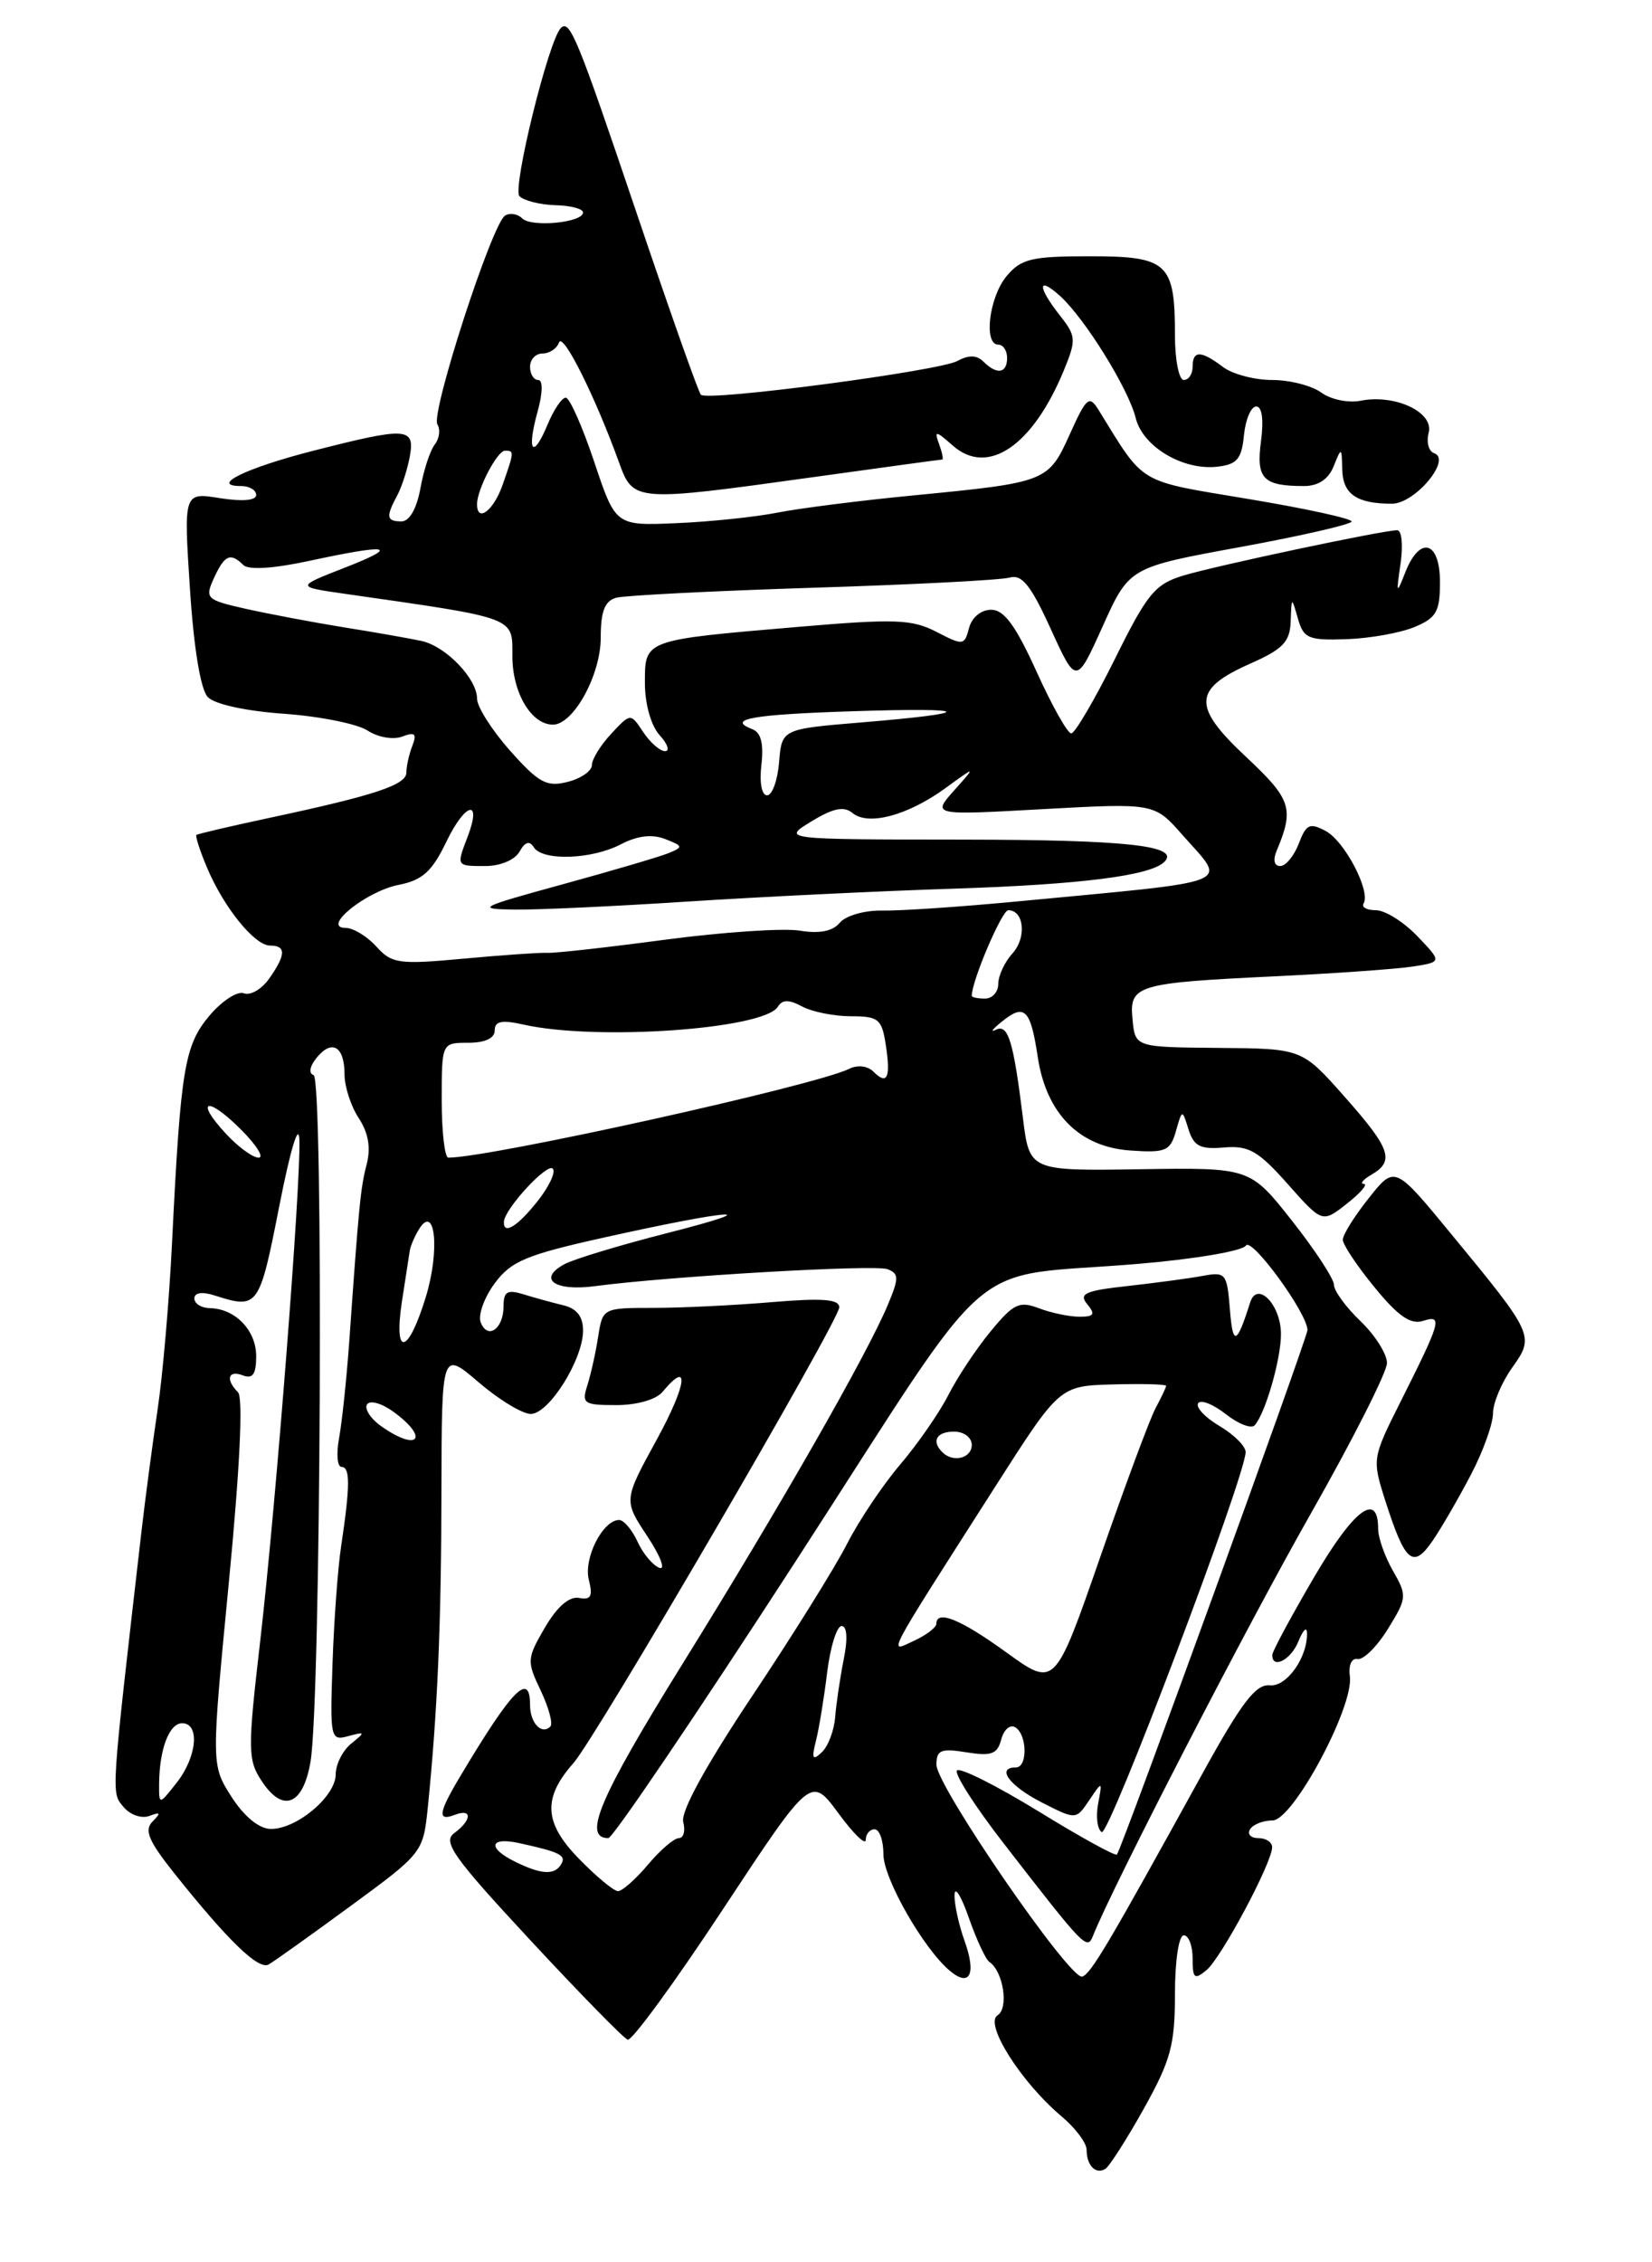 <?xml version="1.0" encoding="UTF-8" standalone="no"?>
<!DOCTYPE svg PUBLIC "-//W3C//DTD SVG 1.1//EN" "http://www.w3.org/Graphics/SVG/1.1/DTD/svg11.dtd" >
<svg xmlns="http://www.w3.org/2000/svg" xmlns:xlink="http://www.w3.org/1999/xlink" version="1.1" viewBox="0 0 187 256">
 <g >
 <path fill="currentColor"
d=" M 129.48 238.61 C 132.52 233.16 133.00 231.41 133.00 225.65 C 133.00 221.88 133.43 219.00 134.00 219.00 C 134.55 219.00 135.00 220.18 135.00 221.62 C 135.00 223.90 135.21 224.07 136.58 222.93 C 138.25 221.54 144.00 210.78 144.00 209.03 C 144.00 208.46 143.30 208.00 142.44 208.00 C 141.58 208.00 141.16 207.55 141.50 207.00 C 141.84 206.45 142.99 206.00 144.05 206.00 C 146.36 206.00 153.27 193.11 152.80 189.68 C 152.63 188.41 153.00 187.60 153.68 187.73 C 154.33 187.85 155.88 186.32 157.11 184.32 C 159.26 180.84 159.29 180.56 157.68 177.76 C 156.76 176.15 156.00 174.01 156.00 173.00 C 156.00 168.72 153.26 170.78 148.78 178.42 C 146.18 182.86 144.04 186.84 144.02 187.25 C 143.97 188.94 146.13 187.84 146.97 185.75 C 147.47 184.51 147.90 184.04 147.94 184.70 C 148.08 187.46 145.66 190.92 143.73 190.71 C 142.16 190.55 140.56 192.64 136.22 200.50 C 125.39 220.15 123.49 223.36 122.50 223.67 C 121.13 224.10 106.00 202.12 106.00 199.69 C 106.00 198.03 106.51 197.82 109.40 198.29 C 112.23 198.75 112.90 198.50 113.34 196.82 C 113.63 195.71 114.35 195.10 114.93 195.46 C 116.28 196.29 116.34 200.00 115.00 200.00 C 112.72 200.00 114.26 202.09 117.90 203.95 C 121.80 205.94 121.80 205.94 123.29 203.72 C 124.79 201.50 124.79 201.50 124.30 204.13 C 124.03 205.58 124.22 207.02 124.71 207.32 C 125.54 207.83 141.00 167.00 141.00 164.31 C 141.00 163.65 139.67 162.33 138.05 161.37 C 136.43 160.42 135.34 159.26 135.62 158.80 C 135.91 158.34 137.31 158.89 138.74 160.01 C 140.17 161.14 141.65 161.71 142.03 161.28 C 143.24 159.92 145.00 153.81 145.00 150.97 C 145.00 147.64 142.31 144.87 141.51 147.39 C 139.99 152.20 139.55 152.35 139.22 148.18 C 138.90 144.10 138.73 143.90 136.19 144.37 C 134.71 144.65 130.89 145.16 127.69 145.52 C 122.83 146.05 122.08 146.39 123.07 147.58 C 124.02 148.73 123.85 149.00 122.19 149.00 C 121.06 149.00 118.99 148.57 117.60 148.04 C 115.39 147.20 114.72 147.51 112.14 150.65 C 110.52 152.61 108.37 155.85 107.35 157.86 C 106.33 159.86 103.89 163.39 101.91 165.71 C 99.94 168.02 97.24 172.05 95.91 174.65 C 94.59 177.26 89.76 185.01 85.18 191.87 C 79.89 199.80 77.03 205.01 77.34 206.17 C 77.60 207.18 77.38 208.00 76.84 208.00 C 76.31 208.00 74.73 209.35 73.35 211.00 C 71.96 212.65 70.43 214.00 69.96 214.00 C 69.48 214.00 67.47 212.33 65.49 210.29 C 61.56 206.25 61.42 203.45 64.92 199.50 C 67.45 196.65 95.00 149.42 95.00 147.94 C 95.00 147.01 93.09 146.87 87.35 147.35 C 83.14 147.71 77.12 148.00 73.96 148.00 C 68.25 148.00 68.22 148.02 67.71 151.25 C 67.44 153.04 66.88 155.51 66.49 156.75 C 65.82 158.83 66.07 159.00 69.76 159.00 C 72.09 159.00 74.27 158.38 75.00 157.50 C 78.12 153.74 77.77 156.63 74.35 162.89 C 70.58 169.77 70.58 169.77 73.28 173.85 C 74.77 176.10 75.37 177.70 74.63 177.41 C 73.88 177.12 72.77 175.79 72.16 174.44 C 71.54 173.10 70.61 172.00 70.08 172.00 C 68.24 172.00 66.04 176.33 66.65 178.76 C 67.13 180.64 66.89 181.08 65.54 180.82 C 64.44 180.62 63.07 181.80 61.69 184.16 C 59.64 187.67 59.61 187.97 61.21 191.31 C 62.12 193.23 62.61 195.05 62.30 195.37 C 61.31 196.36 60.00 194.97 60.00 192.94 C 60.00 189.08 57.97 191.16 52.10 201.00 C 49.61 205.16 49.48 206.14 51.50 205.36 C 53.48 204.60 53.42 205.97 51.42 207.43 C 50.07 208.42 51.29 210.14 60.02 219.54 C 65.62 225.57 70.58 230.64 71.05 230.81 C 71.51 230.99 76.37 224.34 81.84 216.04 C 91.79 200.96 91.79 200.96 94.90 205.18 C 96.60 207.50 98.00 208.86 98.00 208.20 C 98.00 207.54 98.45 207.00 99.00 207.00 C 99.55 207.00 100.00 208.27 100.00 209.83 C 100.00 212.58 104.56 220.56 107.55 223.04 C 109.79 224.90 110.53 223.37 109.19 219.65 C 108.54 217.84 108.02 215.49 108.05 214.43 C 108.07 213.37 108.80 214.53 109.66 217.00 C 110.53 219.47 111.57 221.72 111.98 222.00 C 113.57 223.06 114.22 227.25 112.92 228.05 C 111.38 229.00 115.59 235.64 120.18 239.50 C 121.73 240.80 123.00 242.50 123.00 243.27 C 123.00 245.04 124.03 246.10 125.12 245.43 C 125.58 245.14 127.54 242.08 129.48 238.61 Z  M 39.70 215.67 C 47.82 209.72 47.90 209.62 48.42 204.58 C 49.52 193.73 49.95 183.89 49.97 168.67 C 50.00 152.84 50.00 152.84 54.18 156.42 C 56.48 158.39 59.13 160.00 60.08 160.00 C 62.14 160.00 66.00 153.84 66.00 150.56 C 66.00 148.97 65.28 148.06 63.75 147.70 C 62.51 147.40 60.49 146.85 59.25 146.46 C 57.42 145.90 57.00 146.15 57.00 147.82 C 57.00 150.38 55.19 151.65 54.41 149.63 C 54.10 148.81 54.81 146.83 55.99 145.23 C 57.84 142.72 59.55 142.00 68.32 140.05 C 82.62 136.86 87.44 136.49 75.70 139.49 C 70.31 140.86 65.01 142.46 63.92 143.04 C 60.79 144.72 62.76 146.15 67.34 145.54 C 75.78 144.42 99.03 143.07 100.46 143.62 C 101.76 144.12 101.77 144.62 100.51 147.63 C 98.15 153.27 88.36 170.40 77.25 188.30 C 67.84 203.46 65.91 208.00 68.86 208.00 C 69.37 208.00 78.94 193.85 90.14 176.56 C 113.37 140.69 108.71 144.73 128.93 143.01 C 135.21 142.48 140.66 141.56 141.03 140.95 C 141.66 139.93 148.00 148.62 148.00 150.51 C 148.00 151.38 126.97 209.24 126.43 209.86 C 126.25 210.06 122.25 207.86 117.54 204.96 C 112.82 202.07 108.68 199.99 108.33 200.34 C 107.98 200.68 110.35 204.39 113.60 208.58 C 122.79 220.44 123.06 220.72 123.72 219.06 C 125.95 213.45 141.23 183.84 148.36 171.31 C 153.11 162.95 157.00 155.27 157.00 154.24 C 157.00 153.21 155.65 151.08 154.00 149.50 C 152.35 147.92 151.00 146.07 151.00 145.39 C 151.00 144.72 148.86 141.45 146.25 138.14 C 141.50 132.12 141.50 132.12 129.02 132.31 C 116.53 132.50 116.53 132.50 115.79 126.50 C 114.71 117.77 114.12 115.83 112.72 116.53 C 112.05 116.87 112.35 116.45 113.40 115.61 C 115.97 113.52 116.65 114.18 117.46 119.55 C 118.42 126.01 122.16 129.79 127.95 130.19 C 131.95 130.47 132.47 130.25 133.11 128.00 C 133.82 125.50 133.82 125.50 134.54 127.82 C 135.14 129.71 135.87 130.08 138.55 129.85 C 141.35 129.61 142.43 130.23 145.76 133.98 C 149.68 138.40 149.68 138.40 152.47 136.20 C 154.01 134.99 154.87 133.99 154.38 133.97 C 153.90 133.95 154.29 133.48 155.25 132.92 C 157.90 131.38 157.42 129.99 152.18 124.08 C 147.38 118.66 147.38 118.66 137.94 118.58 C 128.50 118.50 128.50 118.50 128.20 115.38 C 127.81 111.46 128.59 111.23 144.50 110.47 C 151.10 110.15 158.02 109.66 159.87 109.38 C 163.24 108.86 163.24 108.86 160.43 105.93 C 158.89 104.32 156.78 103.00 155.75 103.00 C 154.72 103.00 154.09 102.66 154.35 102.24 C 155.19 100.88 152.22 95.19 150.07 94.04 C 148.26 93.07 147.85 93.26 147.02 95.46 C 146.48 96.86 145.54 98.00 144.92 98.00 C 144.23 98.00 144.07 97.32 144.52 96.25 C 146.52 91.49 146.17 90.44 141.03 85.63 C 134.93 79.92 135.02 77.97 141.56 75.08 C 145.23 73.45 146.02 72.63 146.10 70.31 C 146.20 67.50 146.20 67.50 146.92 70.00 C 147.56 72.25 148.11 72.48 152.42 72.33 C 155.05 72.24 158.51 71.62 160.10 70.96 C 162.59 69.93 163.00 69.22 163.00 65.88 C 163.00 61.22 160.73 60.57 159.08 64.75 C 158.07 67.32 158.03 67.25 158.54 63.75 C 158.84 61.69 158.67 60.00 158.16 60.00 C 156.56 60.00 137.83 63.97 133.98 65.12 C 130.74 66.10 129.88 67.13 126.18 74.61 C 123.89 79.22 121.67 83.00 121.26 82.99 C 120.84 82.99 119.07 79.84 117.33 75.99 C 114.97 70.79 113.66 69.00 112.20 69.00 C 111.05 69.00 110.01 69.86 109.69 71.07 C 109.17 73.05 109.03 73.07 106.00 71.50 C 103.23 70.07 101.32 70.00 90.33 70.94 C 72.83 72.43 73.00 72.37 73.00 77.28 C 73.00 79.66 73.69 82.10 74.65 83.17 C 75.57 84.18 75.85 85.00 75.28 85.00 C 74.71 85.00 73.60 84.03 72.81 82.84 C 71.38 80.68 71.38 80.68 69.19 83.03 C 67.98 84.32 67.00 85.92 67.00 86.58 C 67.00 87.24 65.76 88.10 64.25 88.48 C 61.88 89.08 60.99 88.60 57.75 84.96 C 55.69 82.64 54.00 79.99 54.00 79.06 C 54.00 76.80 50.48 73.14 47.72 72.53 C 46.50 72.27 42.58 71.57 39.00 71.00 C 35.42 70.42 30.39 69.47 27.81 68.89 C 23.33 67.88 23.17 67.72 24.22 65.41 C 25.42 62.79 26.09 62.49 27.55 63.94 C 28.14 64.52 30.96 64.34 35.00 63.47 C 44.13 61.50 45.40 61.75 39.00 64.25 C 33.50 66.40 33.50 66.40 39.00 67.19 C 58.62 70.00 58.00 69.77 58.00 74.26 C 58.00 78.39 60.14 82.00 62.59 82.00 C 64.91 82.00 68.00 76.39 68.00 72.16 C 68.00 69.18 68.45 68.01 69.75 67.64 C 70.71 67.38 80.72 66.87 92.00 66.51 C 103.28 66.16 113.30 65.64 114.28 65.36 C 115.67 64.96 116.68 66.21 118.94 71.17 C 121.83 77.50 121.83 77.50 124.83 70.85 C 127.83 64.20 127.83 64.20 140.41 61.90 C 147.34 60.63 153.00 59.33 153.00 59.01 C 153.00 58.68 147.73 57.53 141.28 56.46 C 128.61 54.34 129.65 54.96 124.34 46.37 C 123.30 44.69 122.98 44.96 121.10 49.13 C 118.67 54.52 118.50 54.59 103.50 56.05 C 97.45 56.63 90.47 57.52 88.00 58.01 C 85.53 58.50 80.39 59.04 76.59 59.20 C 69.68 59.50 69.68 59.50 67.26 52.25 C 65.92 48.26 64.48 45.00 64.04 45.00 C 63.60 45.00 62.68 46.36 61.99 48.03 C 60.32 52.05 59.59 51.13 60.85 46.59 C 61.44 44.46 61.47 43.00 60.92 43.00 C 60.41 43.00 60.00 42.33 60.00 41.50 C 60.00 40.67 60.64 40.00 61.42 40.00 C 62.20 40.00 63.04 39.44 63.28 38.75 C 63.72 37.55 67.38 44.88 70.09 52.38 C 71.69 56.79 71.87 56.80 92.00 54.00 C 99.91 52.90 106.50 52.00 106.66 52.00 C 106.81 52.00 106.65 51.21 106.30 50.25 C 105.73 48.69 105.91 48.71 107.86 50.43 C 111.83 53.92 116.91 50.46 120.45 41.85 C 121.84 38.45 121.81 38.02 119.97 35.69 C 117.42 32.45 117.43 31.18 119.99 33.49 C 122.80 36.03 127.73 43.98 128.55 47.28 C 129.35 50.55 133.90 53.26 137.82 52.81 C 140.03 52.55 140.55 51.94 140.81 49.25 C 140.99 47.46 141.61 46.00 142.20 46.00 C 142.86 46.00 143.06 47.48 142.74 49.93 C 142.17 54.17 142.97 55.00 147.61 55.00 C 149.22 55.00 150.38 54.23 150.97 52.75 C 151.85 50.56 151.87 50.57 151.94 53.14 C 152.00 55.92 153.58 57.00 157.56 57.00 C 160.18 57.00 164.38 51.96 162.33 51.28 C 161.72 51.07 161.44 50.03 161.72 48.97 C 162.33 46.64 157.91 44.57 154.00 45.35 C 152.62 45.62 150.63 45.21 149.56 44.42 C 148.49 43.64 145.99 43.00 144.00 43.00 C 142.01 43.00 139.51 42.34 138.44 41.53 C 135.94 39.64 135.00 39.63 135.00 41.50 C 135.00 42.33 134.55 43.00 134.00 43.00 C 133.45 43.00 133.00 40.72 133.00 37.93 C 133.00 29.75 132.19 29.00 123.38 29.00 C 116.76 29.00 115.59 29.28 113.94 31.25 C 111.96 33.63 111.31 39.00 113.00 39.00 C 113.55 39.00 114.00 39.67 114.00 40.50 C 114.00 42.26 112.84 42.44 111.32 40.92 C 110.57 40.17 109.65 40.15 108.37 40.85 C 106.26 41.99 80.10 45.44 79.34 44.67 C 79.06 44.40 75.78 35.11 72.04 24.04 C 65.33 4.18 64.50 2.16 63.48 3.18 C 62.10 4.56 57.96 21.36 58.80 22.20 C 59.31 22.71 61.14 23.17 62.86 23.22 C 64.59 23.26 66.00 23.63 66.00 24.04 C 66.00 25.19 60.16 25.76 59.11 24.71 C 58.60 24.20 57.72 24.05 57.17 24.40 C 55.69 25.31 48.74 46.76 49.51 48.02 C 49.87 48.61 49.74 49.63 49.22 50.29 C 48.69 50.96 47.96 53.19 47.59 55.25 C 47.17 57.56 46.35 59.00 45.45 59.00 C 43.75 59.00 43.66 58.50 44.95 56.09 C 45.48 55.11 46.12 53.11 46.39 51.65 C 46.98 48.35 46.06 48.30 35.45 51.01 C 27.83 52.96 23.66 55.00 27.30 55.00 C 28.23 55.00 29.00 55.46 29.00 56.01 C 29.00 56.64 27.43 56.77 24.89 56.37 C 20.79 55.71 20.79 55.71 21.50 66.61 C 21.93 73.33 22.71 78.03 23.52 78.88 C 24.29 79.69 27.85 80.47 32.16 80.77 C 36.20 81.06 40.45 81.91 41.61 82.67 C 42.79 83.44 44.52 83.74 45.53 83.35 C 46.97 82.80 47.21 83.02 46.67 84.41 C 46.30 85.37 46.00 86.73 46.00 87.42 C 46.00 88.82 42.44 90.00 30.50 92.55 C 26.10 93.49 22.38 94.36 22.24 94.48 C 22.09 94.60 22.61 96.22 23.40 98.10 C 25.29 102.64 28.81 107.00 30.57 107.00 C 32.40 107.00 32.38 108.02 30.47 110.74 C 29.63 111.93 28.34 112.69 27.61 112.40 C 26.87 112.12 25.12 113.26 23.71 114.93 C 20.88 118.30 20.45 120.88 19.48 140.50 C 19.16 147.10 18.42 155.65 17.84 159.50 C 17.27 163.35 16.43 169.65 15.99 173.50 C 12.53 203.57 12.58 202.78 13.97 204.46 C 14.72 205.37 16.02 205.82 16.91 205.49 C 18.17 205.01 18.24 205.14 17.27 206.12 C 16.30 207.09 16.81 208.31 19.69 211.93 C 25.81 219.61 29.26 222.95 30.41 222.30 C 31.01 221.96 35.19 218.98 39.70 215.67 Z  M 166.55 166.78 C 167.90 164.19 169.00 161.11 169.00 159.94 C 169.00 158.77 169.97 156.45 171.16 154.78 C 173.73 151.17 173.68 151.06 164.19 139.54 C 157.88 131.88 157.88 131.88 154.94 135.58 C 153.32 137.61 152.00 139.73 152.00 140.28 C 152.00 140.84 153.62 143.27 155.60 145.68 C 158.27 148.95 159.68 149.92 161.09 149.47 C 163.34 148.76 163.15 149.44 158.45 158.79 C 155.34 164.99 155.32 165.14 156.80 169.79 C 159.07 176.87 159.95 177.60 162.21 174.29 C 163.25 172.75 165.20 169.38 166.55 166.78 Z  M 58.25 210.64 C 55.13 209.09 55.43 207.84 58.75 208.56 C 63.44 209.59 64.15 209.95 63.50 210.99 C 62.75 212.22 61.23 212.12 58.25 210.64 Z  M 92.36 197.00 C 92.71 195.62 93.28 192.14 93.63 189.25 C 93.99 186.36 94.72 184.00 95.27 184.00 C 95.88 184.00 95.98 185.43 95.51 187.75 C 95.10 189.81 94.66 192.76 94.54 194.29 C 94.42 195.82 93.74 197.62 93.02 198.29 C 91.98 199.27 91.85 199.02 92.36 197.00 Z  M 113.95 187.01 C 108.75 183.24 106.01 182.12 105.99 183.75 C 105.99 184.16 104.85 185.03 103.46 185.67 C 100.52 187.03 99.93 188.15 112.70 168.16 C 119.94 156.83 119.94 156.83 125.97 156.66 C 129.29 156.57 132.00 156.64 132.00 156.82 C 132.00 156.99 131.47 158.11 130.82 159.32 C 130.17 160.52 127.34 168.13 124.53 176.23 C 119.41 190.95 119.41 190.95 113.95 187.01 Z  M 106.67 164.33 C 105.40 163.07 106.01 162.00 108.00 162.00 C 109.11 162.00 110.00 162.67 110.00 163.50 C 110.00 165.02 107.88 165.55 106.67 164.33 Z  M 26.20 203.32 C 23.91 199.72 23.91 199.72 25.90 179.11 C 27.15 166.18 27.54 158.15 26.94 157.55 C 25.50 156.10 25.82 154.99 27.50 155.64 C 28.61 156.06 29.00 155.50 29.00 153.47 C 29.00 150.54 26.63 148.08 23.75 148.03 C 22.79 148.01 22.00 147.52 22.00 146.93 C 22.00 146.28 22.87 146.14 24.25 146.58 C 29.22 148.17 29.35 148.00 31.61 136.50 C 32.89 129.99 33.82 126.93 33.89 129.00 C 34.05 134.20 31.21 170.55 29.45 185.73 C 28.03 197.99 28.04 199.14 29.61 201.52 C 32.01 205.20 34.31 204.30 35.15 199.35 C 36.32 192.51 36.64 122.04 35.50 121.66 C 34.91 121.46 35.06 120.65 35.86 119.67 C 37.60 117.56 39.00 118.42 39.00 121.59 C 39.00 122.96 39.72 125.18 40.61 126.53 C 41.70 128.19 41.99 129.88 41.51 131.74 C 40.81 134.42 40.63 136.28 39.52 152.00 C 39.22 156.12 38.71 160.96 38.38 162.75 C 38.05 164.54 38.18 166.00 38.67 166.00 C 39.65 166.00 39.64 168.15 38.61 175.00 C 38.24 177.47 37.80 183.44 37.64 188.26 C 37.35 196.72 37.41 197.01 39.42 196.46 C 41.36 195.94 41.38 195.99 39.75 197.31 C 38.79 198.09 38.00 199.65 38.00 200.79 C 38.00 203.29 33.54 207.02 30.62 206.96 C 29.31 206.93 27.62 205.54 26.20 203.32 Z  M 18.01 201.88 C 18.04 197.94 19.15 195.00 20.62 195.00 C 22.65 195.00 22.30 198.80 20.00 201.73 C 18.00 204.27 18.00 204.27 18.01 201.88 Z  M 43.21 161.43 C 41.97 160.57 41.23 159.44 41.54 158.93 C 41.86 158.41 43.19 158.78 44.53 159.75 C 48.63 162.73 47.36 164.34 43.21 161.43 Z  M 45.50 147.25 C 45.90 144.64 46.30 142.05 46.39 141.50 C 46.48 140.95 46.96 139.86 47.44 139.08 C 49.28 136.13 49.81 141.53 48.19 146.80 C 46.18 153.34 44.53 153.62 45.50 147.25 Z  M 57.04 138.25 C 57.11 136.81 61.92 131.58 62.57 132.24 C 62.94 132.60 62.17 134.25 60.87 135.90 C 58.57 138.80 56.96 139.79 57.04 138.25 Z  M 25.58 128.30 C 21.98 124.42 23.45 123.99 27.26 127.80 C 29.02 129.56 29.93 131.00 29.27 131.00 C 28.62 131.00 26.95 129.78 25.58 128.30 Z  M 50.00 124.50 C 50.00 118.00 50.00 118.00 53.00 118.00 C 54.90 118.00 56.00 117.49 56.00 116.61 C 56.00 115.55 56.79 115.39 59.25 115.94 C 67.50 117.80 86.48 116.47 88.05 113.92 C 88.56 113.09 89.30 113.09 90.81 113.90 C 91.94 114.50 94.42 115.00 96.32 115.00 C 99.45 115.00 99.82 115.31 100.27 118.25 C 100.84 121.98 100.44 122.84 98.86 121.26 C 98.21 120.61 97.06 120.48 96.12 120.95 C 92.30 122.84 55.46 131.00 50.75 131.00 C 50.34 131.00 50.00 128.07 50.00 124.50 Z  M 110.00 112.68 C 110.00 110.99 113.41 103.00 114.13 103.00 C 115.92 103.00 116.23 106.09 114.62 107.87 C 113.73 108.85 113.00 110.41 113.00 111.33 C 113.00 112.25 112.33 113.00 111.50 113.00 C 110.67 113.00 110.00 112.86 110.00 112.68 Z  M 42.60 107.11 C 41.55 105.95 39.98 105.00 39.12 105.00 C 36.32 105.00 41.42 100.86 45.13 100.13 C 47.83 99.60 48.91 98.62 50.55 95.20 C 52.69 90.78 54.58 90.35 52.94 94.67 C 51.65 98.04 51.63 98.00 54.95 98.00 C 56.64 98.00 58.29 97.30 58.81 96.37 C 59.43 95.26 59.94 95.10 60.42 95.87 C 61.40 97.45 66.97 97.27 70.28 95.54 C 72.14 94.57 73.80 94.37 75.28 94.94 C 77.34 95.74 77.37 95.85 75.65 96.55 C 74.63 96.96 69.23 98.55 63.65 100.08 C 54.23 102.66 53.83 102.86 58.17 102.93 C 60.74 102.97 69.51 102.56 77.67 102.03 C 85.83 101.50 99.47 100.83 108.00 100.56 C 122.39 100.09 130.24 99.09 131.80 97.53 C 133.63 95.70 127.56 95.03 109.00 95.01 C 88.50 94.99 88.50 94.99 91.85 92.95 C 94.32 91.44 95.53 91.20 96.50 92.00 C 98.28 93.48 102.75 92.28 107.00 89.20 C 110.50 86.65 110.50 86.65 108.00 89.45 C 105.50 92.26 105.50 92.26 118.09 91.56 C 130.67 90.87 130.67 90.87 133.84 94.47 C 138.90 100.23 140.52 99.59 115.00 102.02 C 108.67 102.62 101.87 103.08 99.88 103.04 C 97.88 103.00 95.74 103.61 95.07 104.41 C 94.27 105.38 92.77 105.68 90.52 105.31 C 88.68 105.01 81.84 105.47 75.33 106.33 C 68.82 107.20 62.83 107.87 62.00 107.82 C 61.17 107.78 56.90 108.07 52.50 108.48 C 45.13 109.16 44.35 109.05 42.60 107.11 Z  M 86.19 86.53 C 86.46 84.14 86.14 82.88 85.15 82.51 C 82.19 81.37 85.13 80.85 96.65 80.48 C 110.25 80.04 110.66 80.66 97.50 81.75 C 88.50 82.50 88.50 82.50 88.19 86.25 C 88.02 88.31 87.41 90.00 86.83 90.00 C 86.22 90.00 85.95 88.54 86.19 86.53 Z  M 54.00 57.05 C 54.00 55.38 56.29 51.00 57.16 51.00 C 58.22 51.00 58.22 51.07 56.90 54.85 C 55.88 57.78 54.00 59.21 54.00 57.05 Z "/>
</g>
</svg>